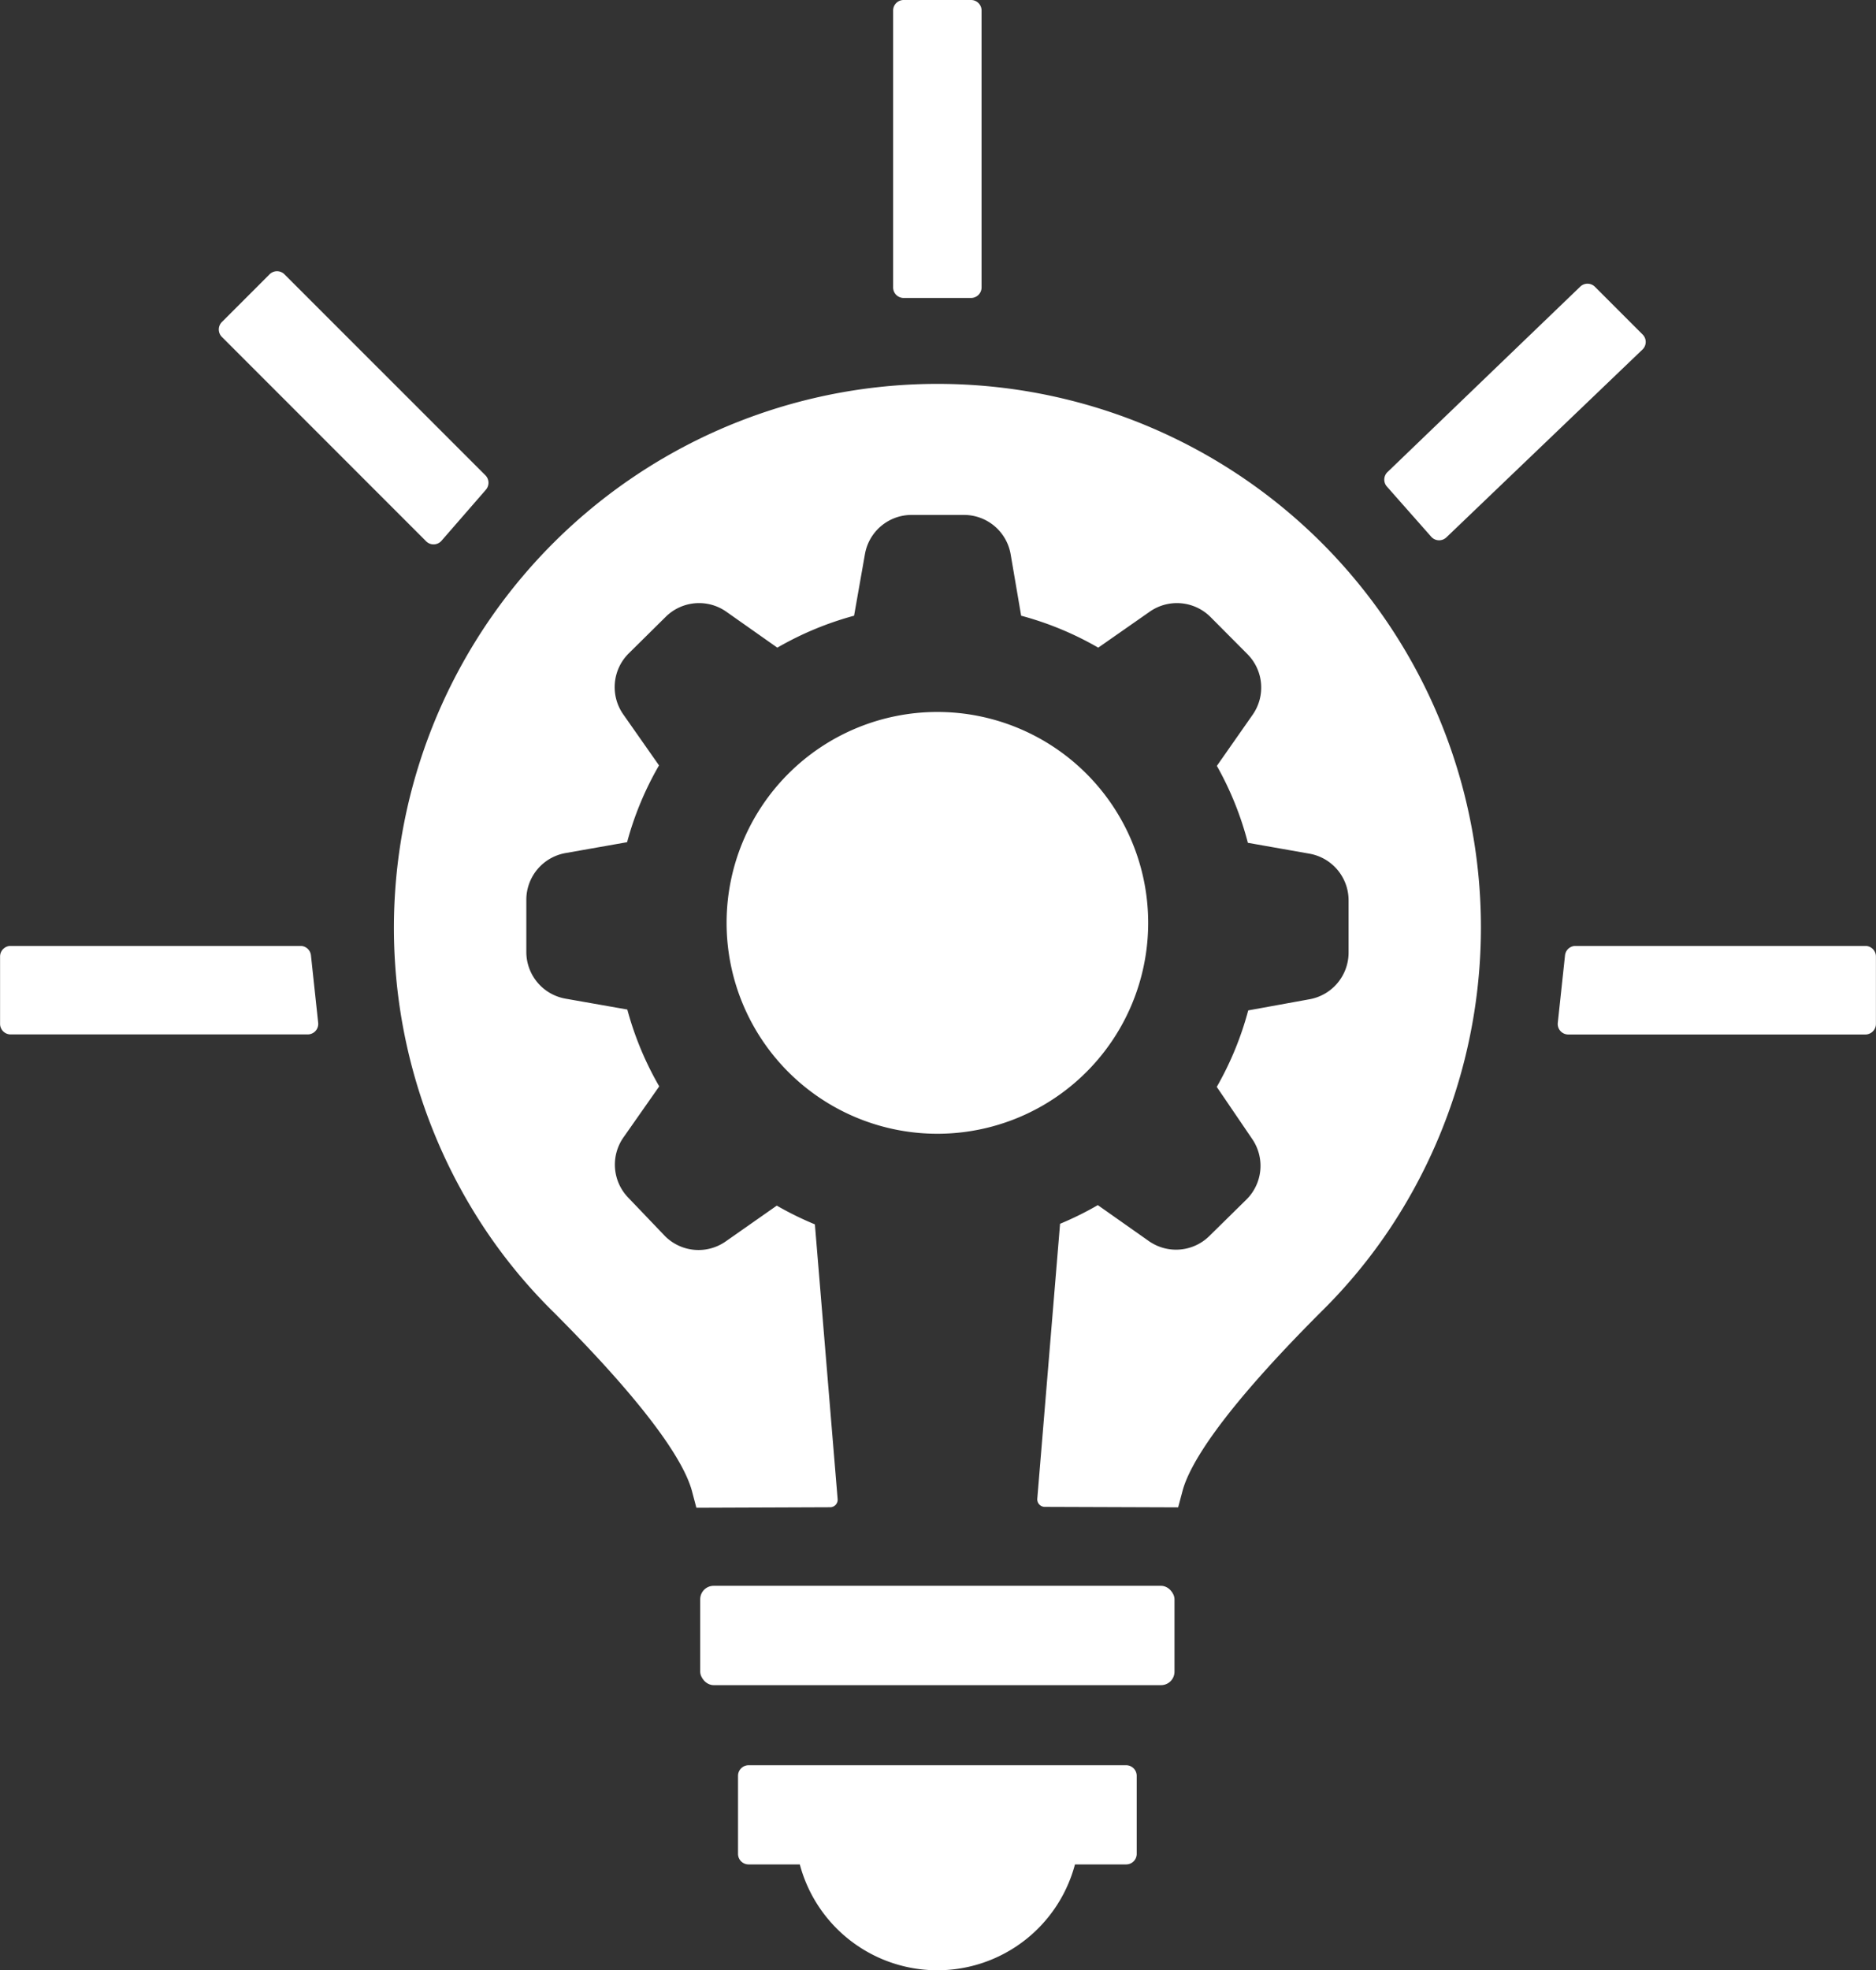 <svg id="Group_395" data-name="Group 395" xmlns="http://www.w3.org/2000/svg" width="51.886" height="54.467" viewBox="0 0 51.886 54.467">
  <rect x="0" y="0" width="51.886" height="54.467" fill="#333333" stroke="none"/>
  <path id="Path_175" data-name="Path 175" d="M942.621,968.845H934.6a.292.292,0,0,0-.291.292V971a.292.292,0,0,0,.291.291h8.218a.291.291,0,0,0,.289-.322l-.2-1.865A.291.291,0,0,0,942.621,968.845Z" transform="translate(-934.307 -942.695)" fill="#fff"/>
  <path id="Path_176" data-name="Path 176" d="M985.9,968.845h-8.019a.291.291,0,0,0-.289.26l-.2,1.866a.291.291,0,0,0,.289.322H985.9a.292.292,0,0,0,.291-.291v-1.865A.292.292,0,0,0,985.9,968.845Z" transform="translate(-934.307 -942.695)" fill="#fff"/>
  <path id="Path_177" data-name="Path 177" d="M973.891,957.533a.292.292,0,0,0,.419.018l5.424-5.193a.29.29,0,0,0,.005-.415l-1.319-1.319a.29.29,0,0,0-.407-.005l-5.331,5.126a.29.29,0,0,0-.017.4Z" transform="translate(-934.307 -942.695)" fill="#fff"/>
  <path id="Rectangle_191" data-name="Rectangle 191" d="M.291,0H2.155a.291.291,0,0,1,.291.291V7.945a.292.292,0,0,1-.292.292H.291A.291.291,0,0,1,0,7.946V.291A.291.291,0,0,1,.291,0Z" transform="translate(24.702)" fill="#fff"/>
  <path id="Path_178" data-name="Path 178" d="M946.093,957.659a.291.291,0,0,0,.425-.015l1.227-1.41a.293.293,0,0,0-.013-.4l-5.558-5.556a.29.29,0,0,0-.411,0l-1.319,1.319a.291.291,0,0,0,0,.412Z" transform="translate(-934.307 -942.695)" fill="#fff"/>
  <path id="Path_179" data-name="Path 179" d="M970.86,957.7a15.037,15.037,0,0,0-23.139,18.976,14.523,14.523,0,0,0,1.89,2.286c2.836,2.837,3.65,4.261,3.835,4.956l.121.458,3.7-.014a.208.208,0,0,0,.207-.226l-.629-7.594a9.011,9.011,0,0,1-1.054-.518l-1.419.994a1.31,1.31,0,0,1-1.666-.145l-1.015-1.061a1.312,1.312,0,0,1-.146-1.666l.995-1.419a8.825,8.825,0,0,1-.883-2.124l-1.706-.3a1.312,1.312,0,0,1-1.087-1.291v-1.445a1.312,1.312,0,0,1,1.087-1.29l1.7-.3a8.793,8.793,0,0,1,.883-2.123l-.995-1.419a1.313,1.313,0,0,1,.146-1.666l1.036-1.024a1.311,1.311,0,0,1,1.665-.146l1.42,1a8.874,8.874,0,0,1,2.123-.883l.3-1.7a1.309,1.309,0,0,1,1.291-1.086h1.448a1.31,1.31,0,0,1,1.291,1.086l.291,1.7a8.837,8.837,0,0,1,2.132.883l1.432-1a1.313,1.313,0,0,1,1.666.146l1.032,1.037a1.31,1.31,0,0,1,.145,1.665l-.994,1.42a8.862,8.862,0,0,1,.857,2.127l1.7.3a1.31,1.31,0,0,1,1.086,1.29v1.445a1.312,1.312,0,0,1-1.086,1.291l-1.69.307a8.836,8.836,0,0,1-.87,2.115l.978,1.437a1.311,1.311,0,0,1-.146,1.665l-1.037,1.02a1.311,1.311,0,0,1-1.665.146l-1.42-1a8.87,8.87,0,0,1-1.044.516l-.63,7.6a.209.209,0,0,0,.207.226l3.689.013.122-.457c.186-.694,1-2.117,3.841-4.957a14.616,14.616,0,0,0,1.89-2.286A15.032,15.032,0,0,0,970.86,957.7Z" transform="translate(-934.307 -942.695)" fill="#fff"/>
  <rect id="Rectangle_192" data-name="Rectangle 192" width="13.118" height="2.746" rx="0.372" transform="translate(19.366 43.839)" fill="#fff"/>
  <path id="Path_180" data-name="Path 180" d="M965.453,991.494H955.012a.293.293,0,0,0-.293.293v2.156a.292.292,0,0,0,.293.293h1.416a3.937,3.937,0,0,0,7.61,0h1.415a.292.292,0,0,0,.293-.293v-2.156A.293.293,0,0,0,965.453,991.494Z" transform="translate(-934.307 -942.695)" fill="#fff"/>
  <path id="Path_181" data-name="Path 181" d="M966.063,968.207a5.83,5.83,0,1,0-5.83,5.83A5.83,5.83,0,0,0,966.063,968.207Z" transform="translate(-934.307 -942.695)" fill="#fff"/>
</svg>
